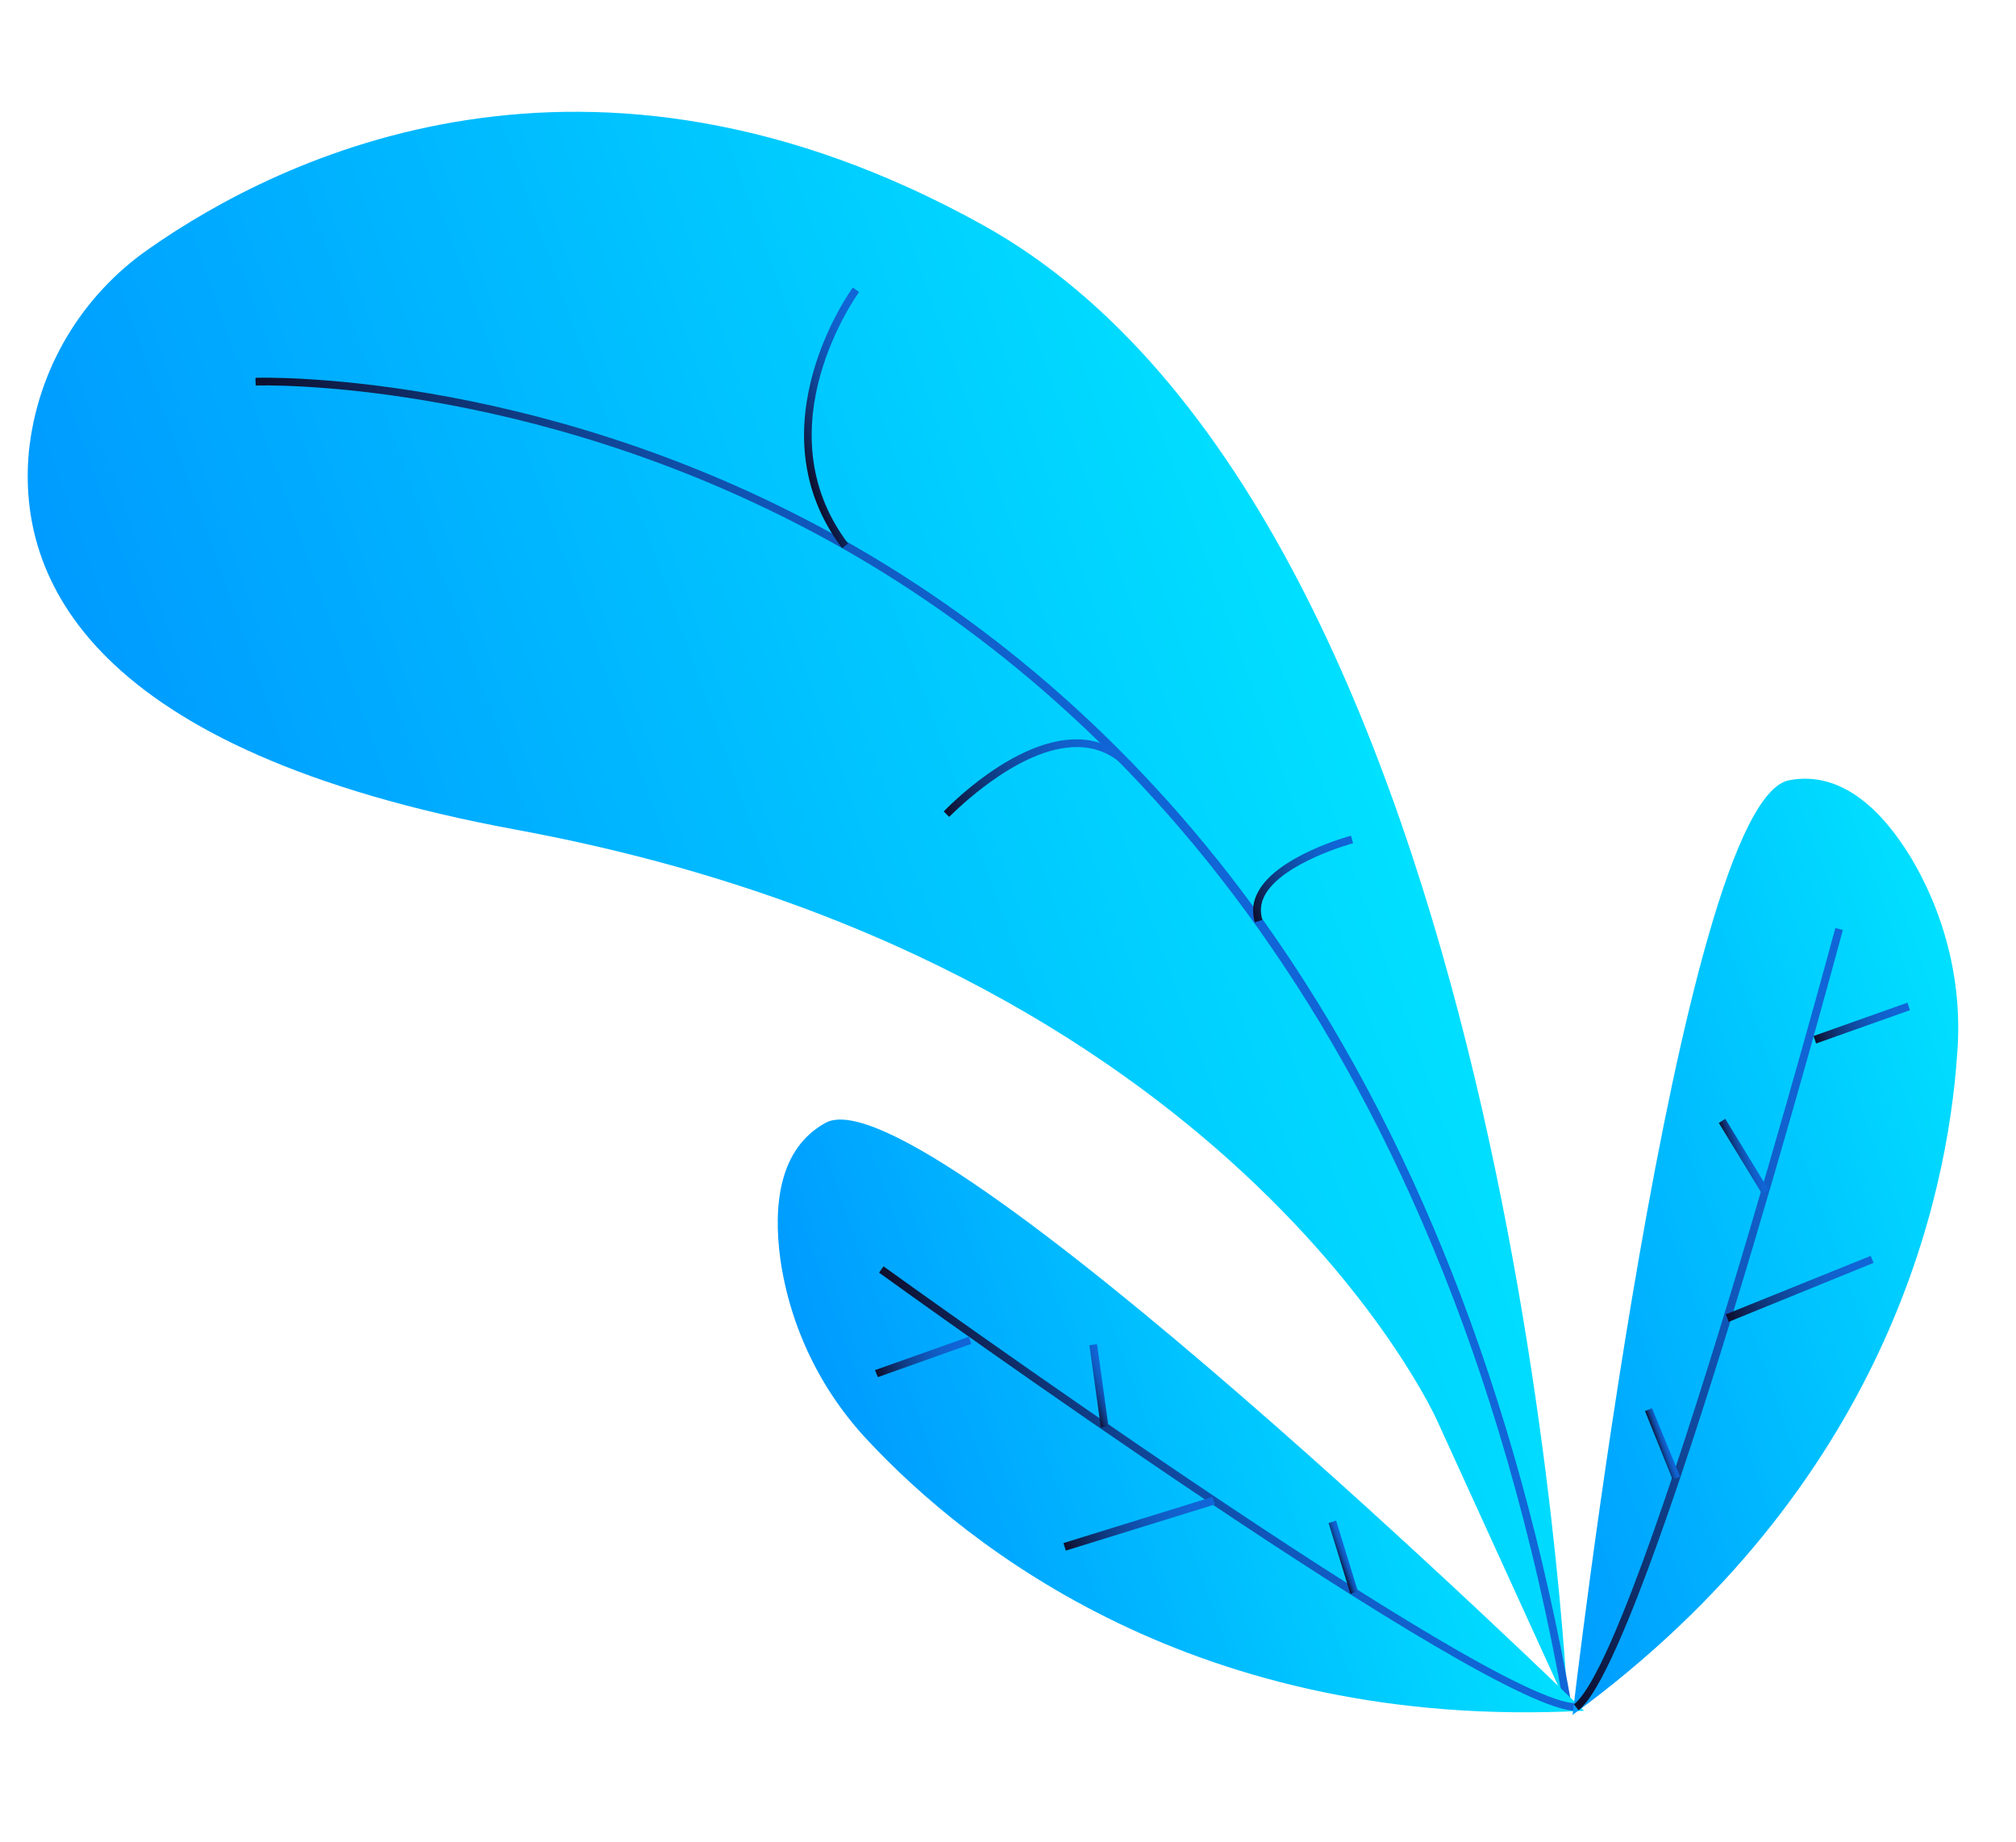 <svg width="232" height="212" viewBox="0 0 232 212" fill="none" xmlns="http://www.w3.org/2000/svg">
<path d="M180.426 196.436C180.426 196.436 174.202 59.855 113.161 25.925C67.518 0.571 32.172 18.119 17.226 28.57C9.378 33.984 4.297 42.507 3.32 51.991C1.984 66.519 10.239 86.403 59.421 95.477C141.816 110.686 165.374 163.44 165.374 163.44L180.426 196.436Z" fill="url(#paint0_linear)"/>
<path d="M180.888 196.345C174.521 160.424 162.562 130.04 145.442 105.993C131.707 86.779 114.652 71.554 94.683 60.804C60.707 42.511 29.709 43.449 29.398 43.476L29.42 44.362C29.731 44.335 60.522 43.414 94.281 61.621C125.467 78.426 165.618 115.472 180.011 196.471L180.888 196.345Z" fill="url(#paint1_linear)"/>
<path d="M96.91 63.071L97.597 62.543C87.545 49.235 98.727 33.774 98.869 33.605L98.147 33.091C98.004 33.26 86.447 49.223 96.91 63.071Z" fill="url(#paint2_linear)"/>
<path d="M129.941 88.756L130.624 88.176C128.837 86.185 126.606 85.12 124.042 85.074C116.669 84.964 108.939 93.031 108.602 93.373L109.229 93.999C109.328 93.939 117.058 85.871 124.013 85.965C126.312 85.98 128.323 86.908 129.941 88.756Z" fill="url(#paint3_linear)"/>
<path d="M145.274 105.851C144.983 104.883 145.06 103.936 145.557 103.006C147.641 99.227 155.657 97.037 155.709 97.033L155.479 96.164C155.12 96.247 147.005 98.497 144.791 102.601C144.157 103.751 144.045 104.909 144.409 106.132L145.274 105.851Z" fill="url(#paint4_linear)"/>
<path d="M182.289 196.854C182.289 196.854 106.392 122.965 95.009 129.199C89.617 132.16 88.97 138.743 89.801 144.889C90.931 152.733 94.473 160.06 99.976 165.864C111.28 177.918 137.724 199.196 182.289 196.854Z" fill="url(#paint5_linear)"/>
<path d="M181.455 196.872L181.432 195.986C171.738 196.228 102.397 146.231 101.675 145.717L101.161 146.439C103.998 148.499 171.445 197.088 181.455 196.872Z" fill="url(#paint6_linear)"/>
<path d="M101.024 158.464L111.775 154.634L111.497 153.822L100.695 157.656L101.024 158.464Z" fill="url(#paint7_linear)"/>
<path d="M139.811 173.113L139.53 172.249L122.375 177.559L122.657 178.423L139.811 173.113Z" fill="url(#paint8_linear)"/>
<path d="M127.563 164.116L126.246 154.669L125.368 154.795L126.686 164.242L127.563 164.116Z" fill="url(#paint9_linear)"/>
<path d="M156.27 183.114L153.757 174.969L152.892 175.25L155.406 183.396L156.27 183.114Z" fill="url(#paint10_linear)"/>
<path d="M180.971 197.331C180.971 197.331 193.161 92.104 205.918 89.776C211.986 88.639 216.666 93.363 219.878 98.629C223.951 105.442 225.873 113.376 225.231 121.265C224.117 137.811 216.988 171.003 180.971 197.331Z" fill="url(#paint11_linear)"/>
<path d="M181.658 196.803C189.549 190.654 211.157 110.436 212.071 107.017L211.215 106.775C210.973 107.631 188.775 190.145 181.13 196.116L181.658 196.803Z" fill="url(#paint12_linear)"/>
<path d="M208.991 120.073L219.794 116.238L219.512 115.374L208.71 119.208L208.991 120.073Z" fill="url(#paint13_linear)"/>
<path d="M198.943 152.1L215.609 145.317L215.279 144.51L198.61 151.24L198.943 152.1Z" fill="url(#paint14_linear)"/>
<path d="M202.769 137.362L203.512 136.882L198.543 128.735L197.8 129.215L202.769 137.362Z" fill="url(#paint15_linear)"/>
<path d="M192.48 170.246L193.34 169.913L190.117 162.036L189.309 162.365L192.48 170.246Z" fill="url(#paint16_linear)"/>
<defs>
<linearGradient id="paint0_linear" x1="159.336" y1="89.27" x2="30.122" y2="135.229" gradientUnits="userSpaceOnUse">
<stop stop-color="#00E0FF"/>
<stop offset="1" stop-color="#009BFF"/>
</linearGradient>
<linearGradient id="paint1_linear" x1="151.868" y1="103.286" x2="61.736" y2="135.344" gradientUnits="userSpaceOnUse">
<stop stop-color="#1166D8"/>
<stop offset="0.166" stop-color="#1164D4"/>
<stop offset="0.319" stop-color="#115FC9"/>
<stop offset="0.466" stop-color="#1055B7"/>
<stop offset="0.61" stop-color="#10489C"/>
<stop offset="0.751" stop-color="#0F377B"/>
<stop offset="0.888" stop-color="#0F2252"/>
<stop offset="1" stop-color="#0E0E2B"/>
</linearGradient>
<linearGradient id="paint2_linear" x1="103.274" y1="46.013" x2="91.272" y2="50.282" gradientUnits="userSpaceOnUse">
<stop stop-color="#1166D8"/>
<stop offset="0.166" stop-color="#1164D4"/>
<stop offset="0.319" stop-color="#115FC9"/>
<stop offset="0.466" stop-color="#1055B7"/>
<stop offset="0.61" stop-color="#10489C"/>
<stop offset="0.751" stop-color="#0F377B"/>
<stop offset="0.888" stop-color="#0F2252"/>
<stop offset="1" stop-color="#0E0E2B"/>
</linearGradient>
<linearGradient id="paint3_linear" x1="129.688" y1="85.558" x2="108.496" y2="93.095" gradientUnits="userSpaceOnUse">
<stop stop-color="#1166D8"/>
<stop offset="0.166" stop-color="#1164D4"/>
<stop offset="0.319" stop-color="#115FC9"/>
<stop offset="0.466" stop-color="#1055B7"/>
<stop offset="0.61" stop-color="#10489C"/>
<stop offset="0.751" stop-color="#0F377B"/>
<stop offset="0.888" stop-color="#0F2252"/>
<stop offset="1" stop-color="#0E0E2B"/>
</linearGradient>
<linearGradient id="paint4_linear" x1="156.449" y1="98.83" x2="143.477" y2="103.444" gradientUnits="userSpaceOnUse">
<stop stop-color="#1166D8"/>
<stop offset="0.166" stop-color="#1164D4"/>
<stop offset="0.319" stop-color="#115FC9"/>
<stop offset="0.466" stop-color="#1055B7"/>
<stop offset="0.61" stop-color="#10489C"/>
<stop offset="0.751" stop-color="#0F377B"/>
<stop offset="0.888" stop-color="#0F2252"/>
<stop offset="1" stop-color="#0E0E2B"/>
</linearGradient>
<linearGradient id="paint5_linear" x1="166.728" y1="153.036" x2="100.301" y2="176.663" gradientUnits="userSpaceOnUse">
<stop stop-color="#00E0FF"/>
<stop offset="1" stop-color="#009BFF"/>
</linearGradient>
<linearGradient id="paint6_linear" x1="169.159" y1="161.484" x2="113.543" y2="181.265" gradientUnits="userSpaceOnUse">
<stop stop-color="#1166D8"/>
<stop offset="0.166" stop-color="#1164D4"/>
<stop offset="0.319" stop-color="#115FC9"/>
<stop offset="0.466" stop-color="#1055B7"/>
<stop offset="0.61" stop-color="#10489C"/>
<stop offset="0.751" stop-color="#0F377B"/>
<stop offset="0.888" stop-color="#0F2252"/>
<stop offset="1" stop-color="#0E0E2B"/>
</linearGradient>
<linearGradient id="paint7_linear" x1="111.655" y1="154.225" x2="100.87" y2="158.061" gradientUnits="userSpaceOnUse">
<stop stop-color="#1166D8"/>
<stop offset="0.166" stop-color="#1164D4"/>
<stop offset="0.319" stop-color="#115FC9"/>
<stop offset="0.466" stop-color="#1055B7"/>
<stop offset="0.61" stop-color="#10489C"/>
<stop offset="0.751" stop-color="#0F377B"/>
<stop offset="0.888" stop-color="#0F2252"/>
<stop offset="1" stop-color="#0E0E2B"/>
</linearGradient>
<linearGradient id="paint8_linear" x1="139.567" y1="172.325" x2="122.623" y2="178.352" gradientUnits="userSpaceOnUse">
<stop stop-color="#1166D8"/>
<stop offset="0.166" stop-color="#1164D4"/>
<stop offset="0.319" stop-color="#115FC9"/>
<stop offset="0.466" stop-color="#1055B7"/>
<stop offset="0.61" stop-color="#10489C"/>
<stop offset="0.751" stop-color="#0F377B"/>
<stop offset="0.888" stop-color="#0F2252"/>
<stop offset="1" stop-color="#0E0E2B"/>
</linearGradient>
<linearGradient id="paint9_linear" x1="127.798" y1="158.969" x2="125.148" y2="159.912" gradientUnits="userSpaceOnUse">
<stop stop-color="#1166D8"/>
<stop offset="0.166" stop-color="#1164D4"/>
<stop offset="0.319" stop-color="#115FC9"/>
<stop offset="0.466" stop-color="#1055B7"/>
<stop offset="0.61" stop-color="#10489C"/>
<stop offset="0.751" stop-color="#0F377B"/>
<stop offset="0.888" stop-color="#0F2252"/>
<stop offset="1" stop-color="#0E0E2B"/>
</linearGradient>
<linearGradient id="paint10_linear" x1="155.175" y1="178.975" x2="154.016" y2="179.387" gradientUnits="userSpaceOnUse">
<stop stop-color="#1166D8"/>
<stop offset="0.166" stop-color="#1164D4"/>
<stop offset="0.319" stop-color="#115FC9"/>
<stop offset="0.466" stop-color="#1055B7"/>
<stop offset="0.61" stop-color="#10489C"/>
<stop offset="0.751" stop-color="#0F377B"/>
<stop offset="0.888" stop-color="#0F2252"/>
<stop offset="1" stop-color="#0E0E2B"/>
</linearGradient>
<linearGradient id="paint11_linear" x1="231.845" y1="129.875" x2="165.42" y2="153.501" gradientUnits="userSpaceOnUse">
<stop stop-color="#00E0FF"/>
<stop offset="1" stop-color="#009BFF"/>
</linearGradient>
<linearGradient id="paint12_linear" x1="224.479" y1="141.808" x2="168.864" y2="161.589" gradientUnits="userSpaceOnUse">
<stop stop-color="#1166D8"/>
<stop offset="0.166" stop-color="#1164D4"/>
<stop offset="0.319" stop-color="#115FC9"/>
<stop offset="0.466" stop-color="#1055B7"/>
<stop offset="0.61" stop-color="#10489C"/>
<stop offset="0.751" stop-color="#0F377B"/>
<stop offset="0.888" stop-color="#0F2252"/>
<stop offset="1" stop-color="#0E0E2B"/>
</linearGradient>
<linearGradient id="paint13_linear" x1="219.653" y1="115.812" x2="208.862" y2="119.65" gradientUnits="userSpaceOnUse">
<stop stop-color="#1166D8"/>
<stop offset="0.166" stop-color="#1164D4"/>
<stop offset="0.319" stop-color="#115FC9"/>
<stop offset="0.466" stop-color="#1055B7"/>
<stop offset="0.61" stop-color="#10489C"/>
<stop offset="0.751" stop-color="#0F377B"/>
<stop offset="0.888" stop-color="#0F2252"/>
<stop offset="1" stop-color="#0E0E2B"/>
</linearGradient>
<linearGradient id="paint14_linear" x1="215.599" y1="145.282" x2="198.654" y2="151.309" gradientUnits="userSpaceOnUse">
<stop stop-color="#1166D8"/>
<stop offset="0.166" stop-color="#1164D4"/>
<stop offset="0.319" stop-color="#115FC9"/>
<stop offset="0.466" stop-color="#1055B7"/>
<stop offset="0.61" stop-color="#10489C"/>
<stop offset="0.751" stop-color="#0F377B"/>
<stop offset="0.888" stop-color="#0F2252"/>
<stop offset="1" stop-color="#0E0E2B"/>
</linearGradient>
<linearGradient id="paint15_linear" x1="201.996" y1="132.578" x2="199.346" y2="133.521" gradientUnits="userSpaceOnUse">
<stop stop-color="#1166D8"/>
<stop offset="0.166" stop-color="#1164D4"/>
<stop offset="0.319" stop-color="#115FC9"/>
<stop offset="0.466" stop-color="#1055B7"/>
<stop offset="0.61" stop-color="#10489C"/>
<stop offset="0.751" stop-color="#0F377B"/>
<stop offset="0.888" stop-color="#0F2252"/>
<stop offset="1" stop-color="#0E0E2B"/>
</linearGradient>
<linearGradient id="paint16_linear" x1="191.911" y1="165.908" x2="190.746" y2="166.323" gradientUnits="userSpaceOnUse">
<stop stop-color="#1166D8"/>
<stop offset="0.166" stop-color="#1164D4"/>
<stop offset="0.319" stop-color="#115FC9"/>
<stop offset="0.466" stop-color="#1055B7"/>
<stop offset="0.61" stop-color="#10489C"/>
<stop offset="0.751" stop-color="#0F377B"/>
<stop offset="0.888" stop-color="#0F2252"/>
<stop offset="1" stop-color="#0E0E2B"/>
</linearGradient>
</defs>
</svg>
